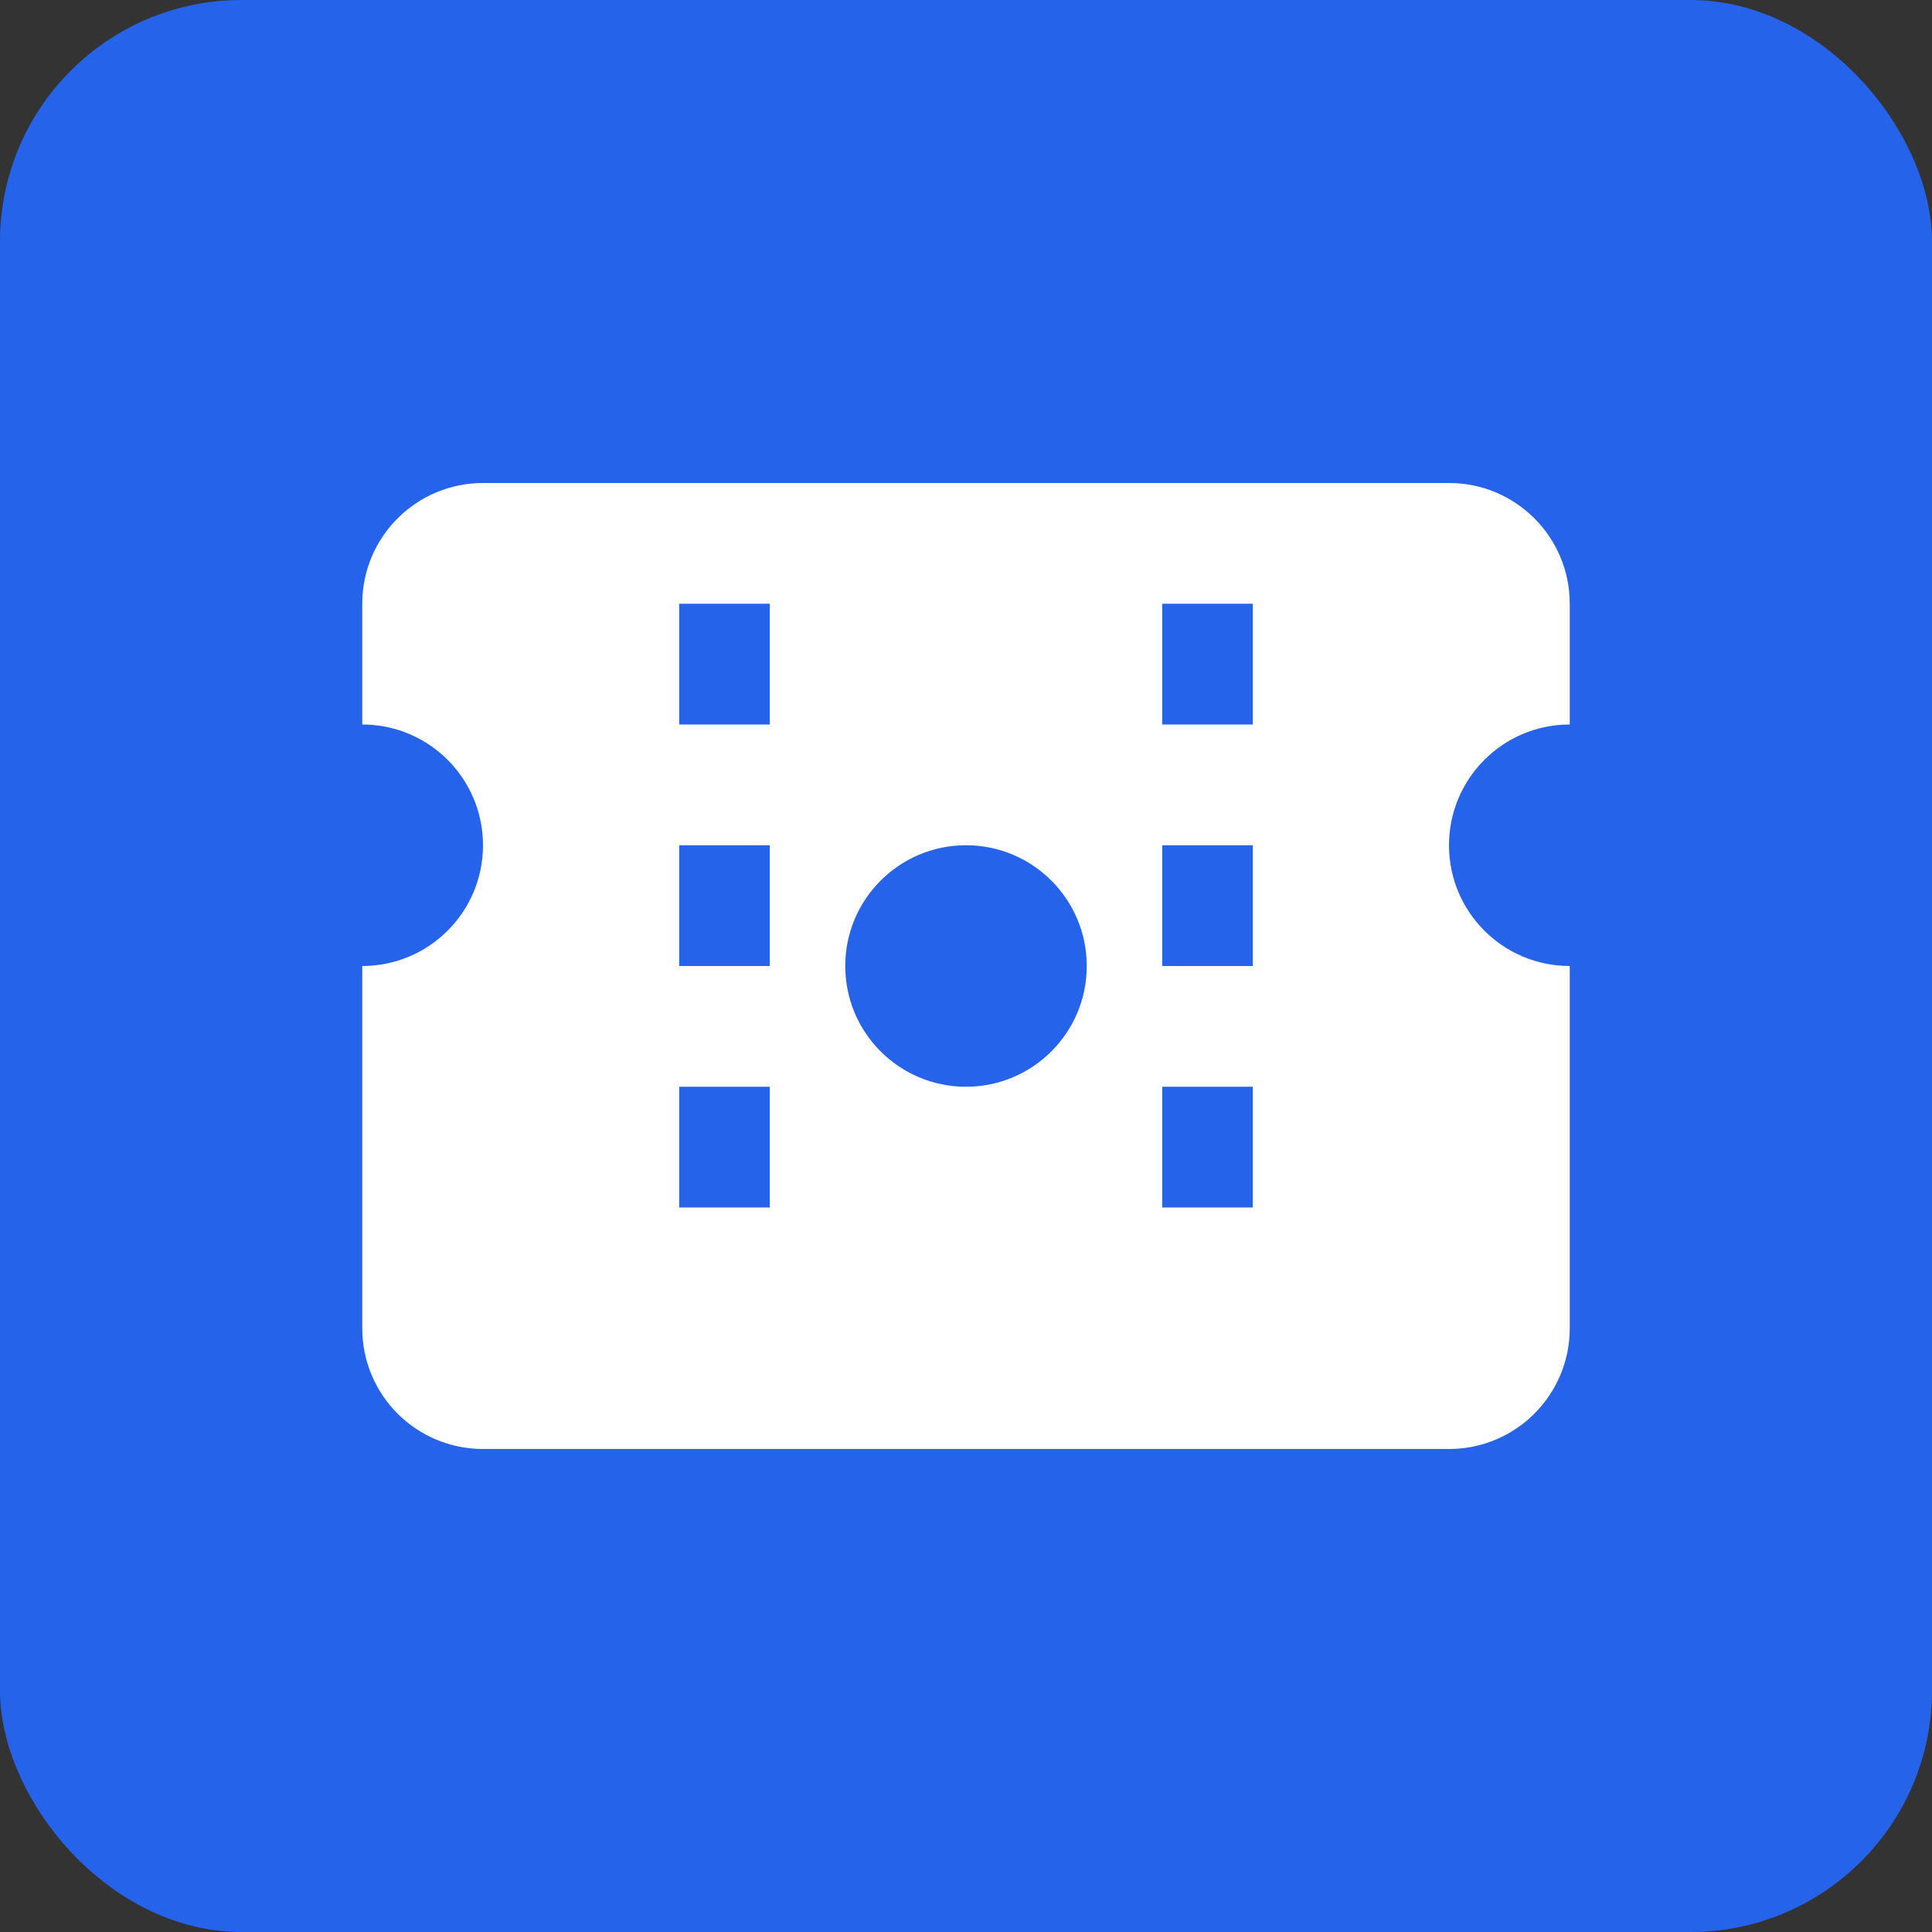 <svg width="32" height="32" viewBox="0 0 32 32" fill="none" xmlns="http://www.w3.org/2000/svg">
  <rect x="0" y="0" width="32" height="32" fill="#333333" stroke="none"/>
  <rect width="32" height="32" fill="#2563EB" rx="4"/>
  <!-- Ticket/Coupon icon -->
  <path d="M6 10C6 8.895 6.895 8 8 8H24C25.105 8 26 8.895 26 10V12C24.895 12 24 12.895 24 14C24 15.105 24.895 16 26 16V22C26 23.105 25.105 24 24 24H8C6.895 24 6 23.105 6 22V16C7.105 16 8 15.105 8 14C8 12.895 7.105 12 6 12V10Z" fill="white"/>
  <!-- Dashed lines for ticket perforation -->
  <line x1="12" y1="10" x2="12" y2="22" stroke="#2563EB" stroke-width="1.5" stroke-dasharray="2,2"/>
  <line x1="20" y1="10" x2="20" y2="22" stroke="#2563EB" stroke-width="1.5" stroke-dasharray="2,2"/>
  <!-- Gift/bonus symbol -->
  <circle cx="16" cy="16" r="2" fill="#2563EB"/>
</svg>